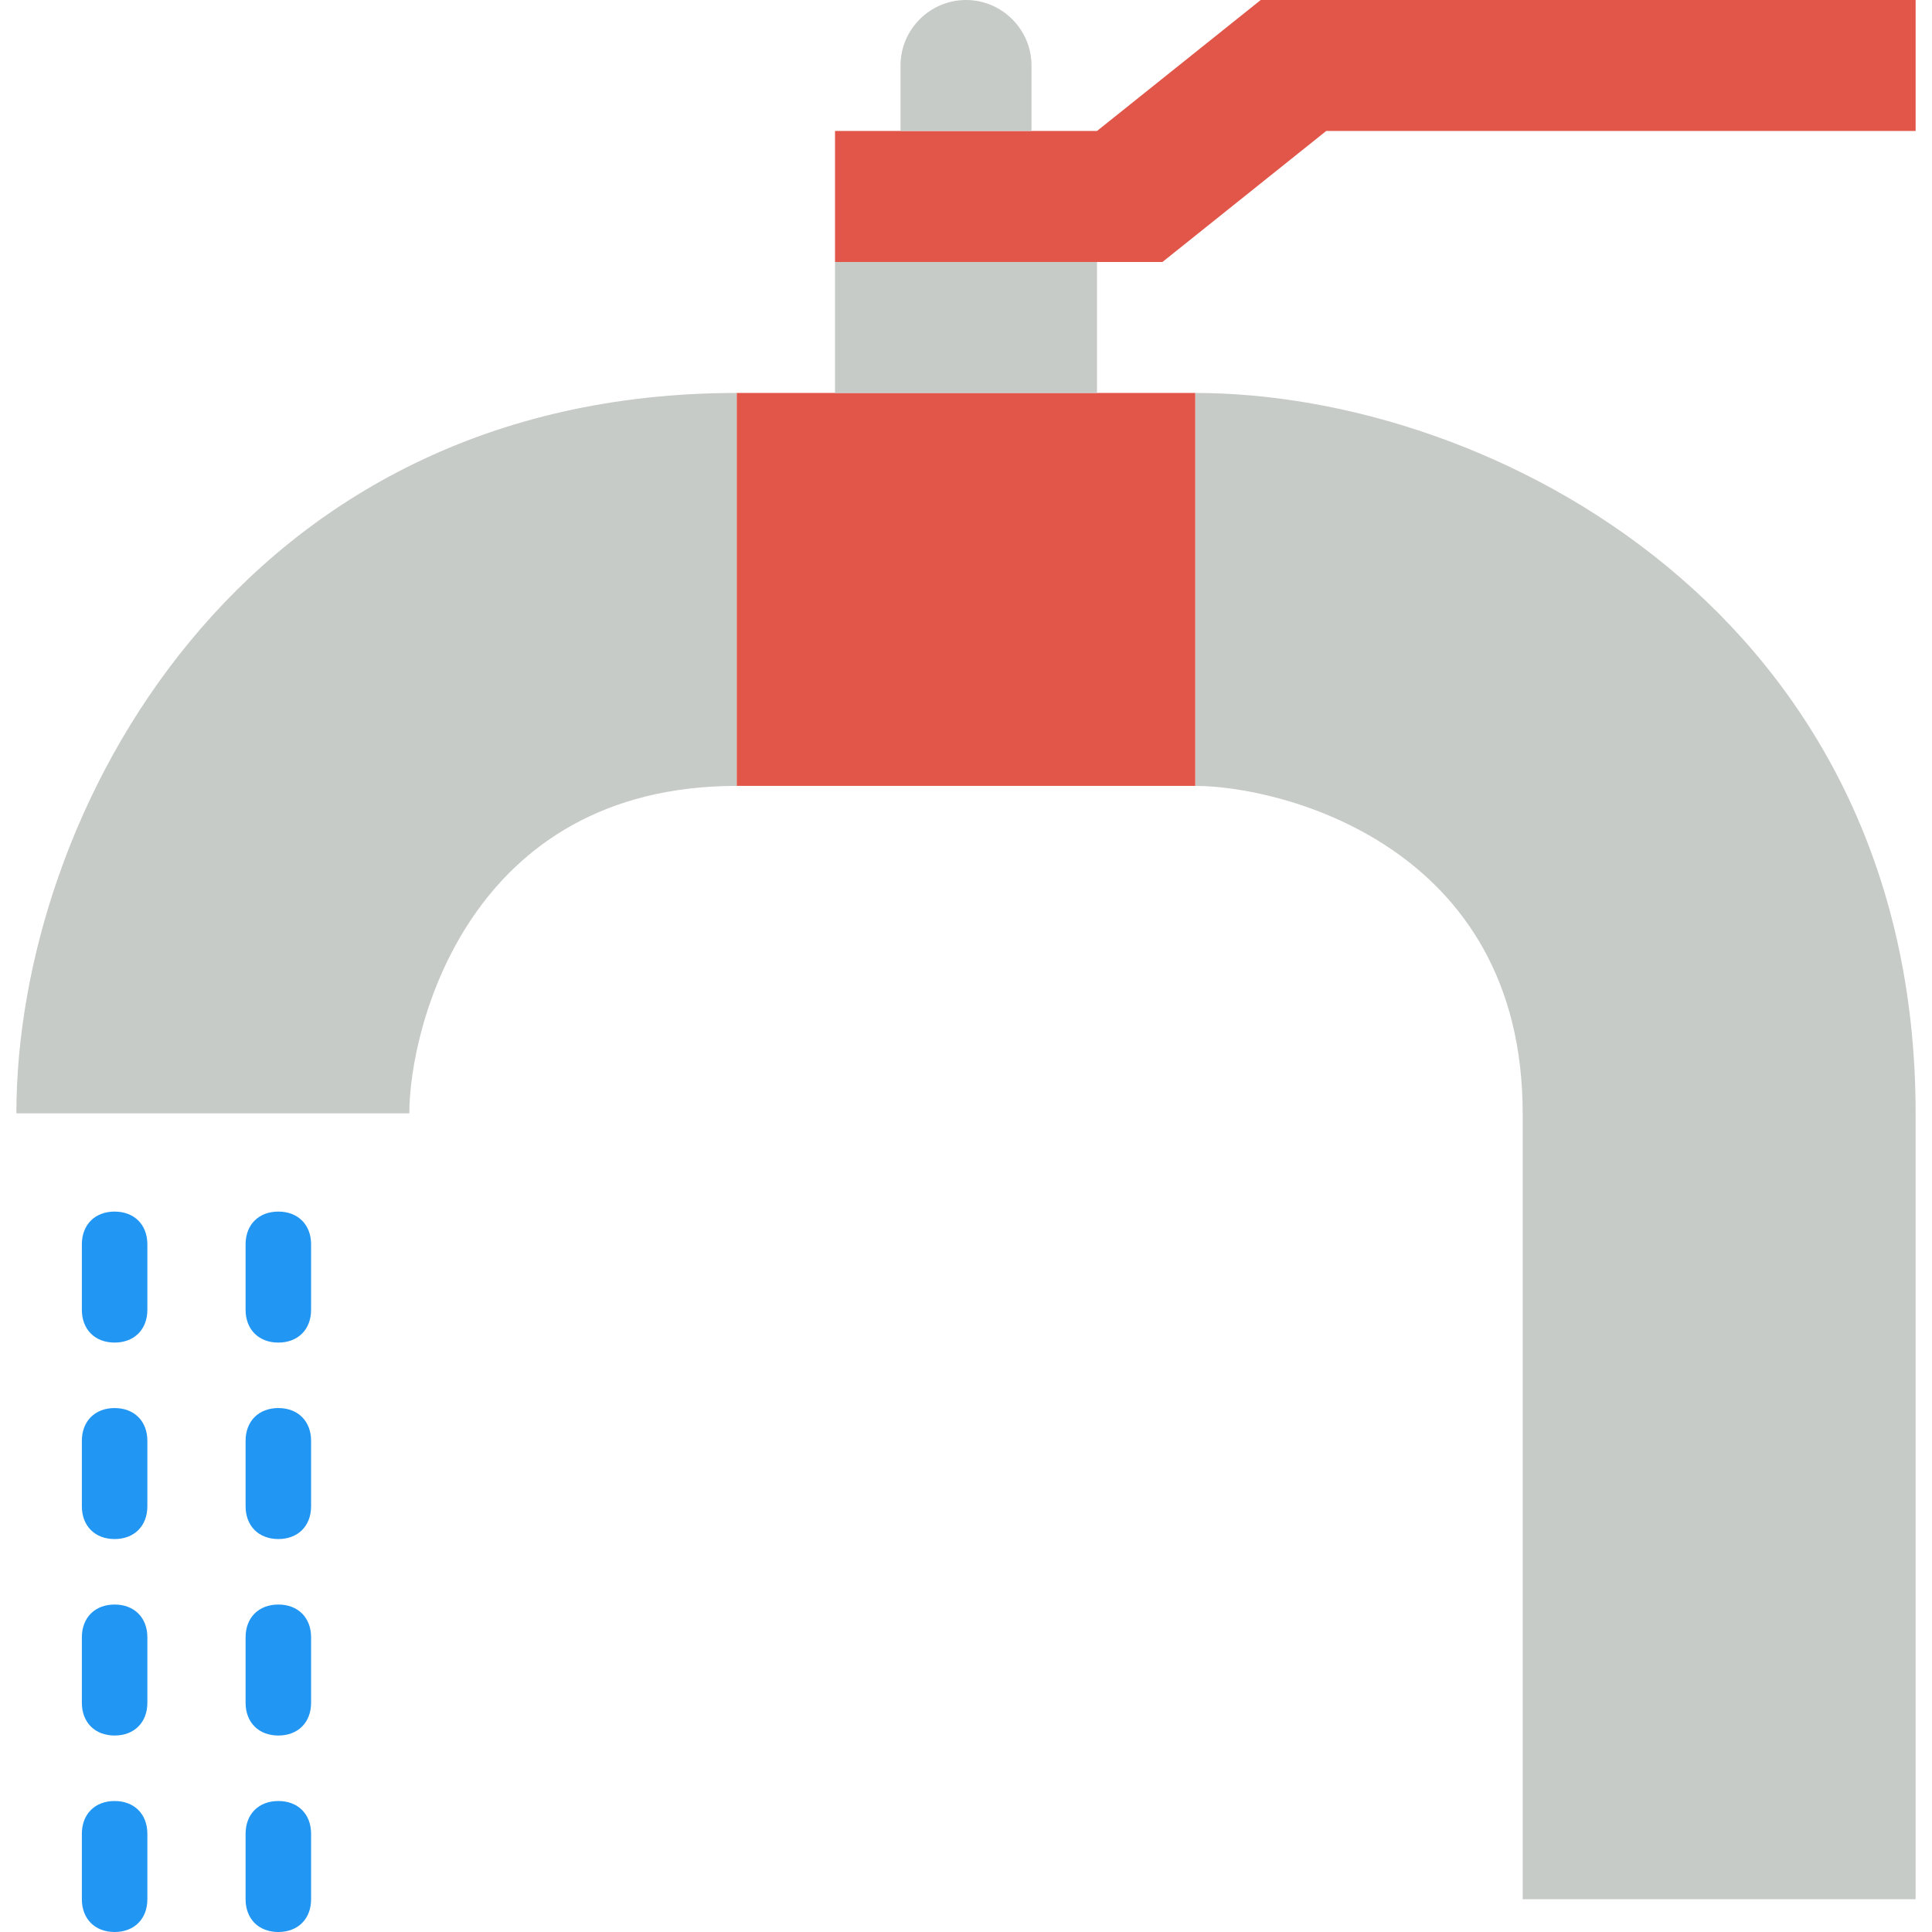 <?xml version="1.0"?>
<svg xmlns="http://www.w3.org/2000/svg" xmlns:xlink="http://www.w3.org/1999/xlink" version="1.1" id="Layer_1" x="0px" y="0px" viewBox="0 0 512 512" style="enable-background:new 0 0 512 512;" xml:space="preserve" width="512px" height="512px" class=""><g><g>
	<path style="fill:#C7CBC7" d="M316.746,104.136v104.136c22.563,0,86.78,15.62,86.78,86.78v208.271h104.136V295.051   C507.661,163.146,395.715,104.136,316.746,104.136" data-original="#E8EDEE" class="" data-old_color="#E8EDEE"/>
	<path style="fill:#C7CBC7" d="M195.254,104.136v104.136c-71.159,0-86.78,64.217-86.78,86.78H4.339   C4.339,216.081,63.349,104.136,195.254,104.136" data-original="#E8EDEE" class="" data-old_color="#E8EDEE"/>
</g><path style="fill:#E15649" d="M195.254,208.271h121.492V104.136H195.254V208.271z" data-original="#C7CBC7" class="active-path" data-old_color="#C7CBC7"/><path style="fill:#C7CBC7" d="M221.288,104.136h69.424V69.424h-69.424V104.136z" data-original="#E8EDEE" class="" data-old_color="#E8EDEE"/><path style="fill:#E15649" d="M507.661,34.712H351.458l-43.39,34.712h-86.78V34.712h69.424L334.102,0h173.559V34.712z" data-original="#C7CBC7" class="active-path" data-old_color="#C7CBC7"/><path style="fill:#C7CBC7" d="M273.356,34.712h-34.712V17.356C238.644,7.81,246.454,0,256,0c9.546,0,17.356,7.81,17.356,17.356  V34.712z" data-original="#E8EDEE" class="" data-old_color="#E8EDEE"/><g>
	<path style="fill:#2196F3" d="M30.373,355.797c-5.207,0-8.678-3.471-8.678-8.678v-17.356c0-5.207,3.471-8.678,8.678-8.678   s8.678,3.471,8.678,8.678v17.356C39.051,352.325,35.58,355.797,30.373,355.797 M30.373,407.864c-5.207,0-8.678-3.471-8.678-8.678   v-17.356c0-5.207,3.471-8.678,8.678-8.678s8.678,3.471,8.678,8.678v17.356C39.051,404.393,35.58,407.864,30.373,407.864    M30.373,459.932c-5.207,0-8.678-3.471-8.678-8.678v-17.356c0-5.207,3.471-8.678,8.678-8.678s8.678,3.471,8.678,8.678v17.356   C39.051,456.461,35.58,459.932,30.373,459.932 M30.373,512c-5.207,0-8.678-3.471-8.678-8.678v-17.356   c0-5.207,3.471-8.678,8.678-8.678s8.678,3.471,8.678,8.678v17.356C39.051,508.529,35.58,512,30.373,512" data-original="#7FABDA" class="" data-old_color="#0276F2"/>
	<path style="fill:#2196F3" d="M73.763,355.797c-5.207,0-8.678-3.471-8.678-8.678v-17.356c0-5.207,3.471-8.678,8.678-8.678   c5.207,0,8.678,3.471,8.678,8.678v17.356C82.441,352.325,78.969,355.797,73.763,355.797 M73.763,407.864   c-5.207,0-8.678-3.471-8.678-8.678v-17.356c0-5.207,3.471-8.678,8.678-8.678c5.207,0,8.678,3.471,8.678,8.678v17.356   C82.441,404.393,78.969,407.864,73.763,407.864 M73.763,459.932c-5.207,0-8.678-3.471-8.678-8.678v-17.356   c0-5.207,3.471-8.678,8.678-8.678c5.207,0,8.678,3.471,8.678,8.678v17.356C82.441,456.461,78.969,459.932,73.763,459.932    M73.763,512c-5.207,0-8.678-3.471-8.678-8.678v-17.356c0-5.207,3.471-8.678,8.678-8.678c5.207,0,8.678,3.471,8.678,8.678v17.356   C82.441,508.529,78.969,512,73.763,512" data-original="#7FABDA" class="" data-old_color="#0276F2"/>
</g><link xmlns=""/><script xmlns=""/></g> </svg>

